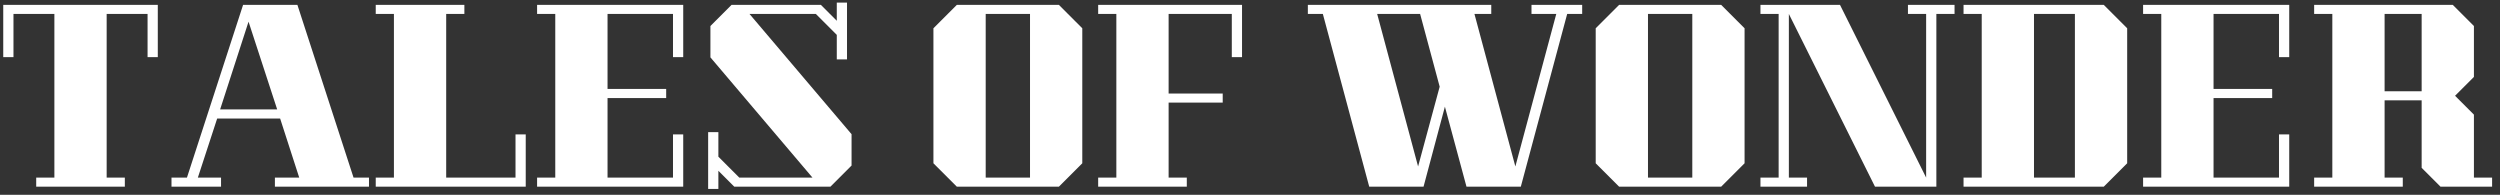 <svg width="308" height="24" viewBox="0 0 308 24" fill="none" xmlns="http://www.w3.org/2000/svg">
<rect x="0" y="0" width="308" height="24" fill="#333333" stroke="none"/>
<path d="M1.66 7.04V1.72H6.7V21.88H4.46V23H15.38V21.88H13.14V1.72H18.18V7.04H19.44V0.6H0.4V7.04H1.66ZM45.46 21.88V23H33.868V21.88H36.864L34.512 14.6H26.756L24.376 21.88H27.232V23H21.128V21.88H23.032L29.948 0.6H36.64L43.556 21.88H45.46ZM34.148 13.48L30.62 2.672L27.12 13.48H34.148ZM63.511 21.88H54.971V1.72H57.211V0.6H46.291V1.72H48.531V21.88H46.291V23H64.77V16.56H63.511V21.88ZM84.173 23V16.56H82.913V21.88H74.849V12.08H82.073V10.96H74.849V1.72H82.913V7.04H84.173V0.6H66.169V1.72H68.409V21.88H66.169V23H84.173ZM87.244 16.28H88.504V19.304L91.08 21.88H100.096L87.524 7.068V3.204L90.128 0.6H101.132L103.092 2.56V0.32H104.352V7.32H103.092V4.296L100.516 1.72H92.34L104.912 16.532V20.396L102.308 23H90.464L88.504 21.04V23.28H87.244V16.28ZM117.882 23H130.454L133.338 20.116V3.484L130.454 0.6H117.882L114.998 3.484V20.116L117.882 23ZM121.438 1.72H126.898V21.88H121.438V1.72ZM146.214 23V21.88H143.974V12.64H150.638V11.52H143.974V1.72H151.758V7.04H153.018V0.6H135.294V1.72H137.534V21.88H135.294V23H146.214ZM194.924 1.72H193.076L187.364 23H180.672L178.012 13.144L175.38 23H168.688L162.976 1.72H161.128V0.6H183.724V1.72H181.652L186.692 20.508L191.732 1.72H188.68V0.6H194.924V1.72ZM177.368 10.68L174.96 1.72H169.668L174.708 20.508L177.368 10.68ZM199.475 23H212.047L214.931 20.116V3.484L212.047 0.6H199.475L196.591 3.484V20.116L199.475 23ZM203.031 1.72H208.491V21.88H203.031V1.72ZM240.8 1.72H238.56V23H231L220.388 1.72V21.88H222.628V23H216.888V21.88H219.128V1.72H216.888V0.6H226.688L237.3 21.88V1.72H235.06V0.6H240.8V1.72ZM262.068 3.484V20.116L259.184 23H241.908V21.88H244.148V1.72H241.908V0.6H259.184L262.068 3.484ZM250.588 1.72V21.88H255.628V1.72H250.588ZM282.033 23V16.56H280.773V21.88H272.709V12.08H279.933V10.96H272.709V1.72H280.773V7.04H282.033V0.6H264.029V1.72H266.269V21.88H264.029V23H282.033ZM296.023 23V21.88H293.783V12.36H298.347V20.676L300.671 23H307.027V21.88H304.787V14.124L302.463 11.8L304.787 9.476V3.204L302.183 0.6H285.103V1.72H287.343V21.88H285.103V23H296.023ZM293.783 1.72H298.347V11.24H293.783V1.72Z" fill="white"/>
</svg>
